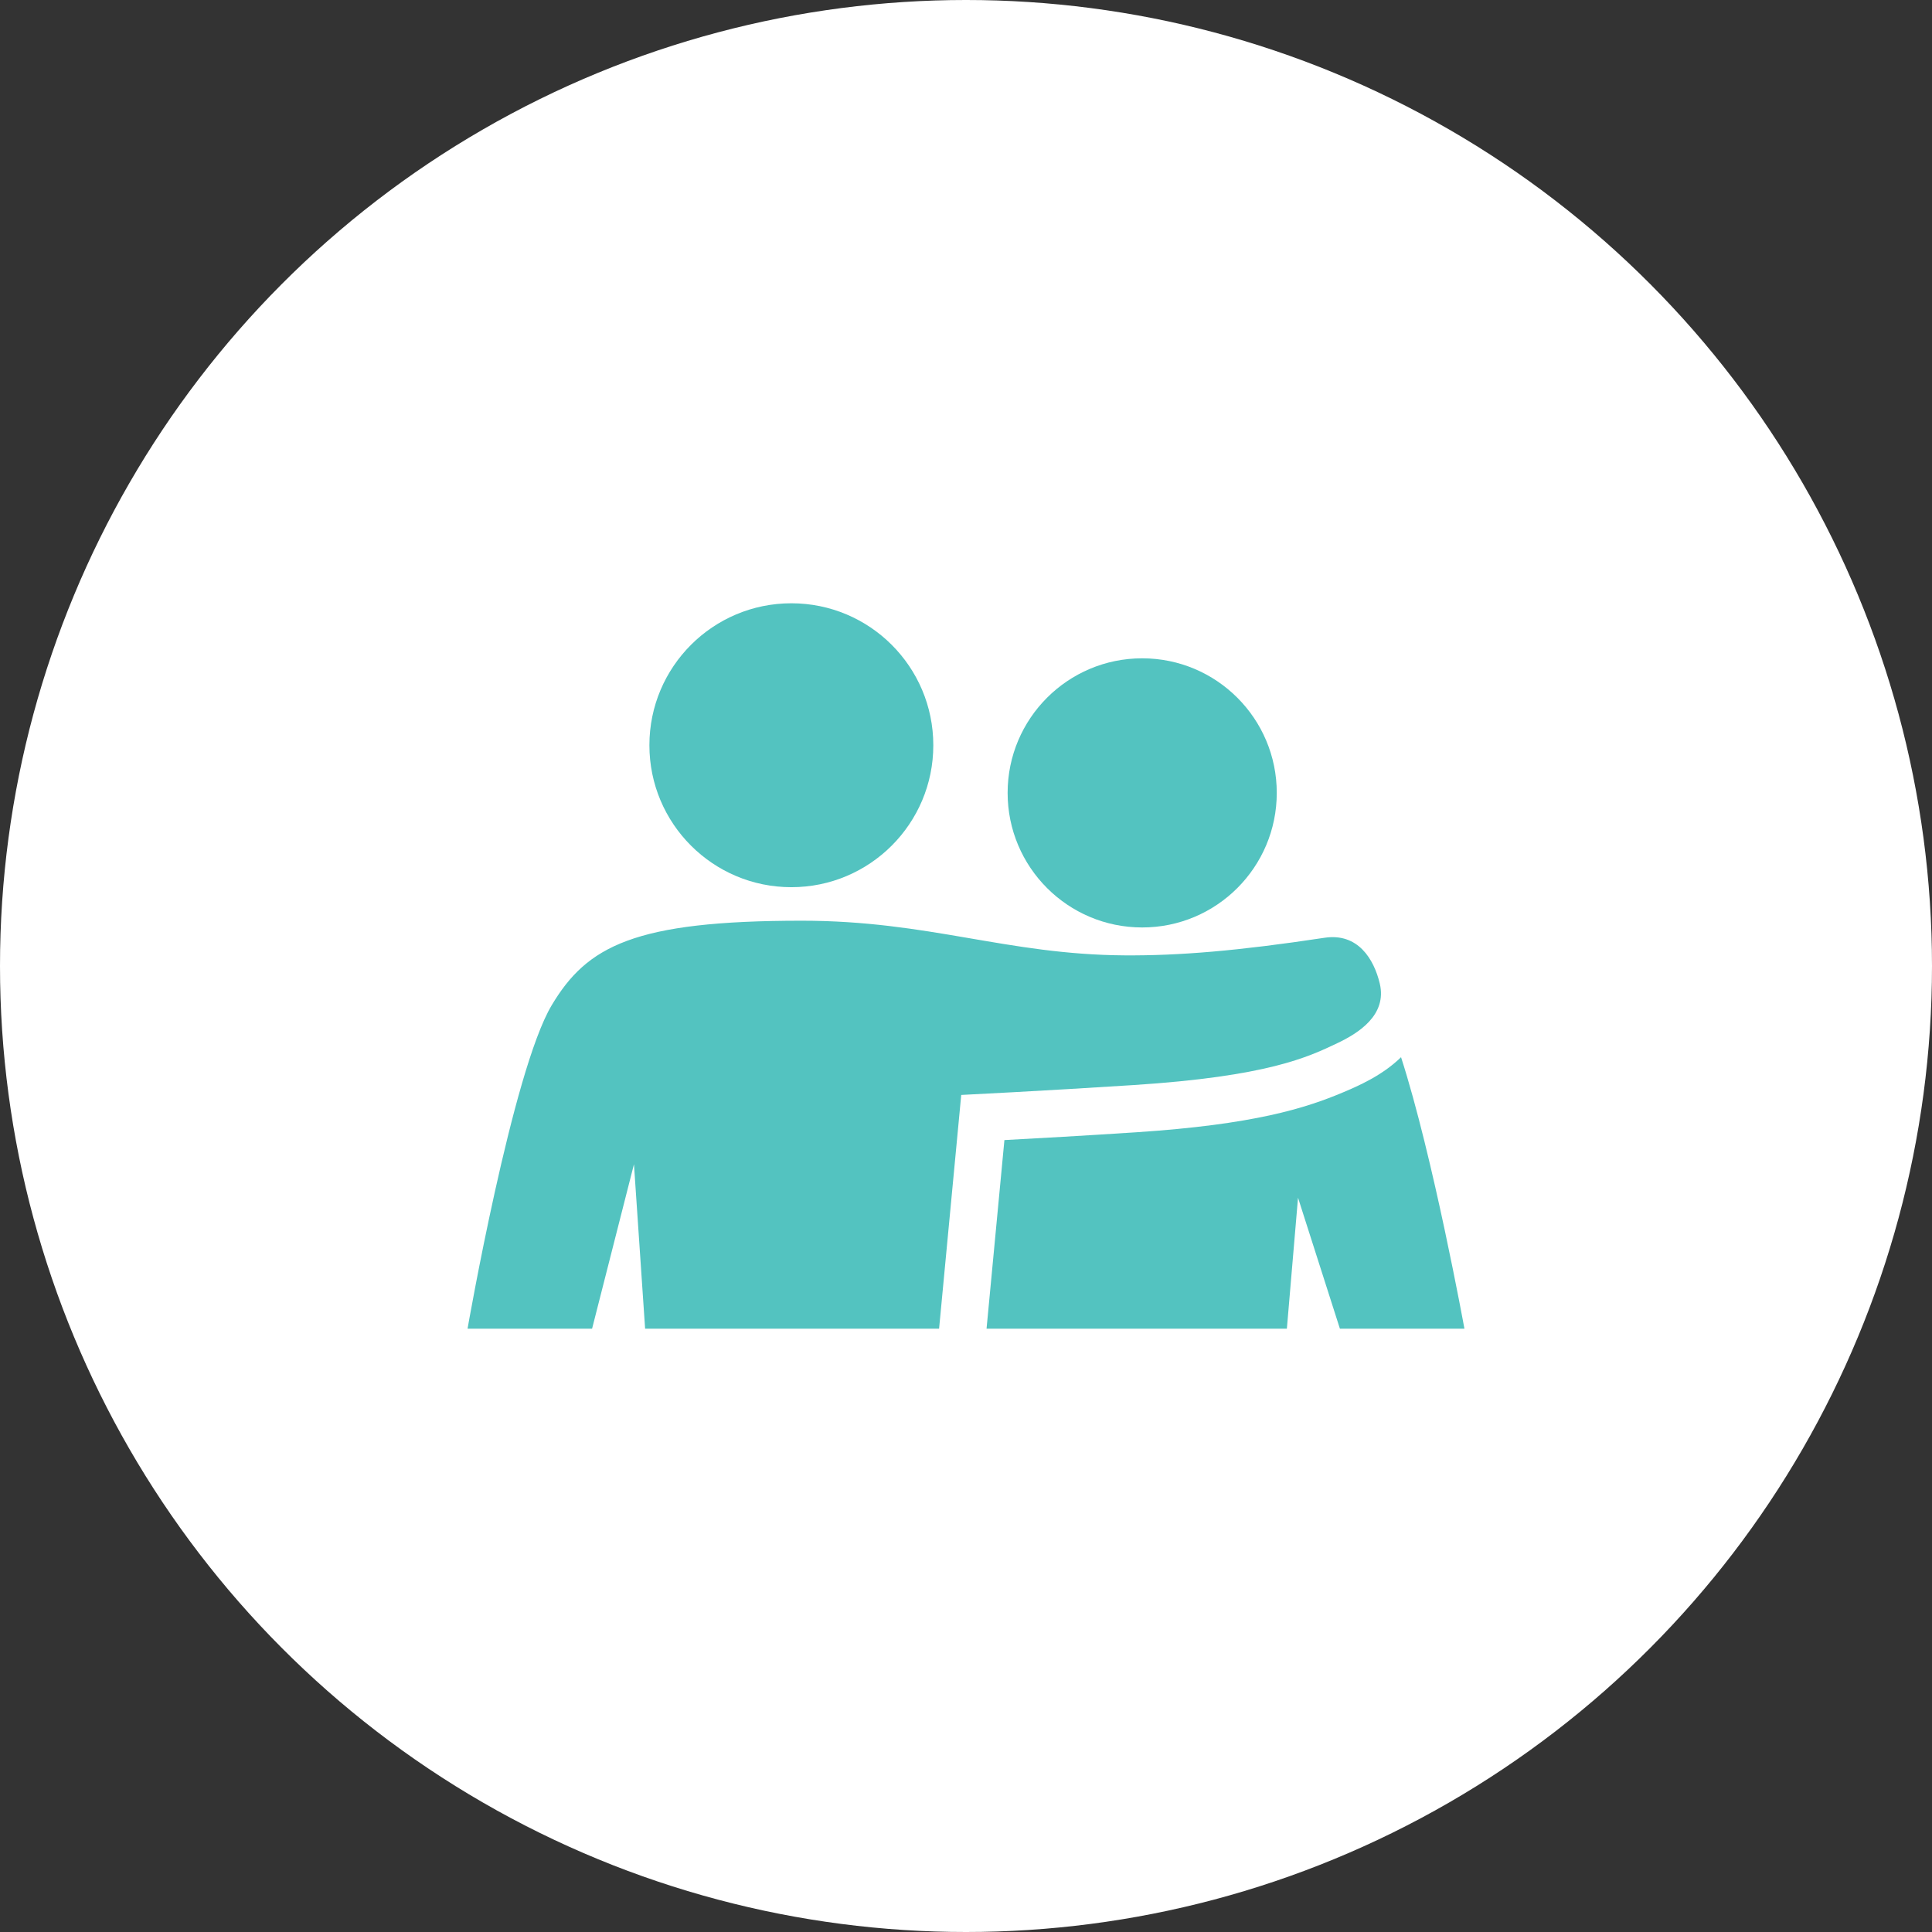 <?xml version="1.0" encoding="utf-8"?>
<!-- Generator: Adobe Illustrator 16.0.0, SVG Export Plug-In . SVG Version: 6.00 Build 0)  -->
<!DOCTYPE svg PUBLIC "-//W3C//DTD SVG 1.1//EN" "http://www.w3.org/Graphics/SVG/1.1/DTD/svg11.dtd">
<svg version="1.1" id="Layer_1" xmlns="http://www.w3.org/2000/svg" xmlns:xlink="http://www.w3.org/1999/xlink" x="0px" y="0px"
	 width="101px" height="101px" viewBox="0 0 101 101" enable-background="new 0 0 101 101" xml:space="preserve">
<rect x="0" y="0" width="101" height="101" fill="#333333" stroke="none"/>
<circle fill="#FFFFFF" cx="50.5" cy="50.5" r="50.5"/>
<g display="none">
	<path display="inline" fill="#52C1BF" d="M54.137,63.27V33.318h-7.79v29.792c0,1.675-1.266,3.162-3.138,3.719
		c-4.316,1.284-6.232,3.602-6.232,4.654c0,1.494,5.822,2.389,13.005,2.389c7.181,0,13.003-0.895,13.003-2.389
		c0-1.019-1.793-3.218-5.813-4.523C55.356,66.369,54.137,64.911,54.137,63.27z"/>
	
		<rect x="26.149" y="33.891" transform="matrix(0.897 0.443 -0.443 0.897 22.486 -7.722)" display="inline" fill="#52C1BF" width="3.283" height="20.866"/>
	<path display="inline" fill="#52C1BF" d="M80.038,53.264c0,0.873-3.396,8.498-11.44,8.498c-8.049,0-11.443-7.625-11.443-8.498
		s5.123-1.392,11.443-1.392C74.917,51.872,80.038,52.391,80.038,53.264z"/>
	<path display="inline" fill="#52C1BF" d="M43.848,53.264c0,0.873-3.396,8.498-11.443,8.498c-8.047,0-11.442-7.625-11.442-8.498
		s5.123-1.392,11.442-1.392C38.725,51.872,43.848,52.391,43.848,53.264z"/>
	
		<rect x="26.586" y="42.682" transform="matrix(0.442 0.897 -0.897 0.442 60.401 -8.48)" display="inline" fill="#52C1BF" width="20.865" height="3.283"/>
	
		<rect x="62.778" y="42.682" transform="matrix(0.442 0.897 -0.897 0.442 80.591 -40.94)" display="inline" fill="#52C1BF" width="20.865" height="3.283"/>
	
		<rect x="62.341" y="33.891" transform="matrix(0.897 0.442 -0.442 0.897 26.215 -23.735)" display="inline" fill="#52C1BF" width="3.284" height="20.866"/>
	<path display="inline" fill="#52C1BF" d="M48.374,29.573c0,0,0.285-0.187,0.784-0.513c0.389-0.231,0.937-0.595,1.44-0.802
		c0.519-0.25,1.126-0.471,1.792-0.67c1.34-0.387,2.918-0.538,4.461-0.42c1.55,0.107,3.056,0.464,4.439,0.912
		c2.767,0.895,5.149,2.135,6.763,2.728c0.384,0.137,0.741,0.26,0.97,0.311c0.245,0.064,0.375,0.078,0.383,0.1
		c0.02,0.022-0.068,0.084-0.102,0.131c-0.046,0.046-0.048,0.088-0.048,0.088c0.673-0.76,1.834-0.832,2.593-0.16
		c0.761,0.673,0.833,1.834,0.159,2.595c0,0-0.123,0.149-0.399,0.398c-0.262,0.239-0.751,0.536-1.287,0.687
		c-0.546,0.164-1.117,0.21-1.659,0.196c-0.567-0.007-1.086-0.081-1.655-0.165c-2.183-0.364-4.656-1.086-6.981-1.344
		c-1.155-0.137-2.248-0.154-3.143-0.023c-0.904,0.123-1.602,0.372-2.102,0.655c-0.247,0.151-0.462,0.285-0.634,0.434
		c-0.211,0.141-0.203,0.223-0.303,0.286c-0.394,0.384-0.617,0.604-0.617,0.604l-0.01,0.007c-1.535,1.5-3.996,1.472-5.498-0.065
		c-1.499-1.536-1.471-3.998,0.064-5.499C47.965,29.871,48.174,29.706,48.374,29.573z"/>
	<path display="inline" fill="#52C1BF" d="M47.421,35.601c0,0-0.225-0.22-0.617-0.604c-0.101-0.063-0.091-0.145-0.303-0.286
		c-0.172-0.149-0.387-0.283-0.634-0.434c-0.501-0.283-1.198-0.533-2.102-0.655c-0.896-0.131-1.988-0.114-3.142,0.023
		c-2.326,0.258-4.803,0.98-6.984,1.344c-0.567,0.083-1.09,0.158-1.653,0.165c-0.545,0.014-1.115-0.032-1.66-0.196
		c-0.536-0.151-1.025-0.448-1.287-0.687c-0.275-0.25-0.4-0.398-0.4-0.398c-0.672-0.76-0.602-1.922,0.158-2.595
		c0.761-0.672,1.922-0.601,2.596,0.16c0,0-0.003-0.042-0.05-0.088c-0.032-0.047-0.12-0.109-0.1-0.131
		c0.005-0.022,0.137-0.035,0.384-0.1c0.228-0.051,0.585-0.174,0.967-0.311c1.614-0.593,3.997-1.833,6.763-2.728
		c1.386-0.448,2.891-0.805,4.441-0.912c1.541-0.118,3.121,0.033,4.459,0.42c0.668,0.199,1.275,0.42,1.792,0.67
		c0.506,0.207,1.053,0.571,1.441,0.802c0.498,0.326,0.784,0.513,0.784,0.513c1.797,1.175,2.301,3.584,1.124,5.382
		c-1.174,1.797-3.584,2.301-5.38,1.125c-0.211-0.136-0.401-0.29-0.575-0.457L47.421,35.601z"/>
</g>
<g>
	<path fill="#53C3C0" d="M70.239,57.094c-2.008,0.851-4.713,1.695-10.847,2.099c-2.66,0.174-5.185,0.317-6.884,0.407l-0.934,9.862
		h15.7l0.583-6.848l2.19,6.848h6.51c0,0-1.643-9.022-3.314-14.195C72.253,56.236,70.976,56.781,70.239,57.094z"/>
	<path fill="#53C3C0" d="M33.142,60.865l0.583,8.597h15.368l1.158-12.221c0,0,4.246-0.209,8.979-0.515
		c7.032-0.452,9.149-1.46,10.687-2.194c1.069-0.508,2.614-1.455,2.212-3.122c-0.303-1.264-1.135-2.65-2.884-2.386
		c-4.551,0.689-7.619,0.939-10.456,0.92c-6.179-0.04-10.213-1.812-16.877-1.812c-8.756,0-11.225,1.324-13.072,4.422
		c-2.053,3.439-4.398,16.908-4.398,16.908h6.51L33.142,60.865z"/>
	<circle fill="#53C3C0" cx="41.37" cy="38.959" r="7.421"/>
	<circle fill="#53C3C0" cx="59.711" cy="41.45" r="7.035"/>
</g>
</svg>
